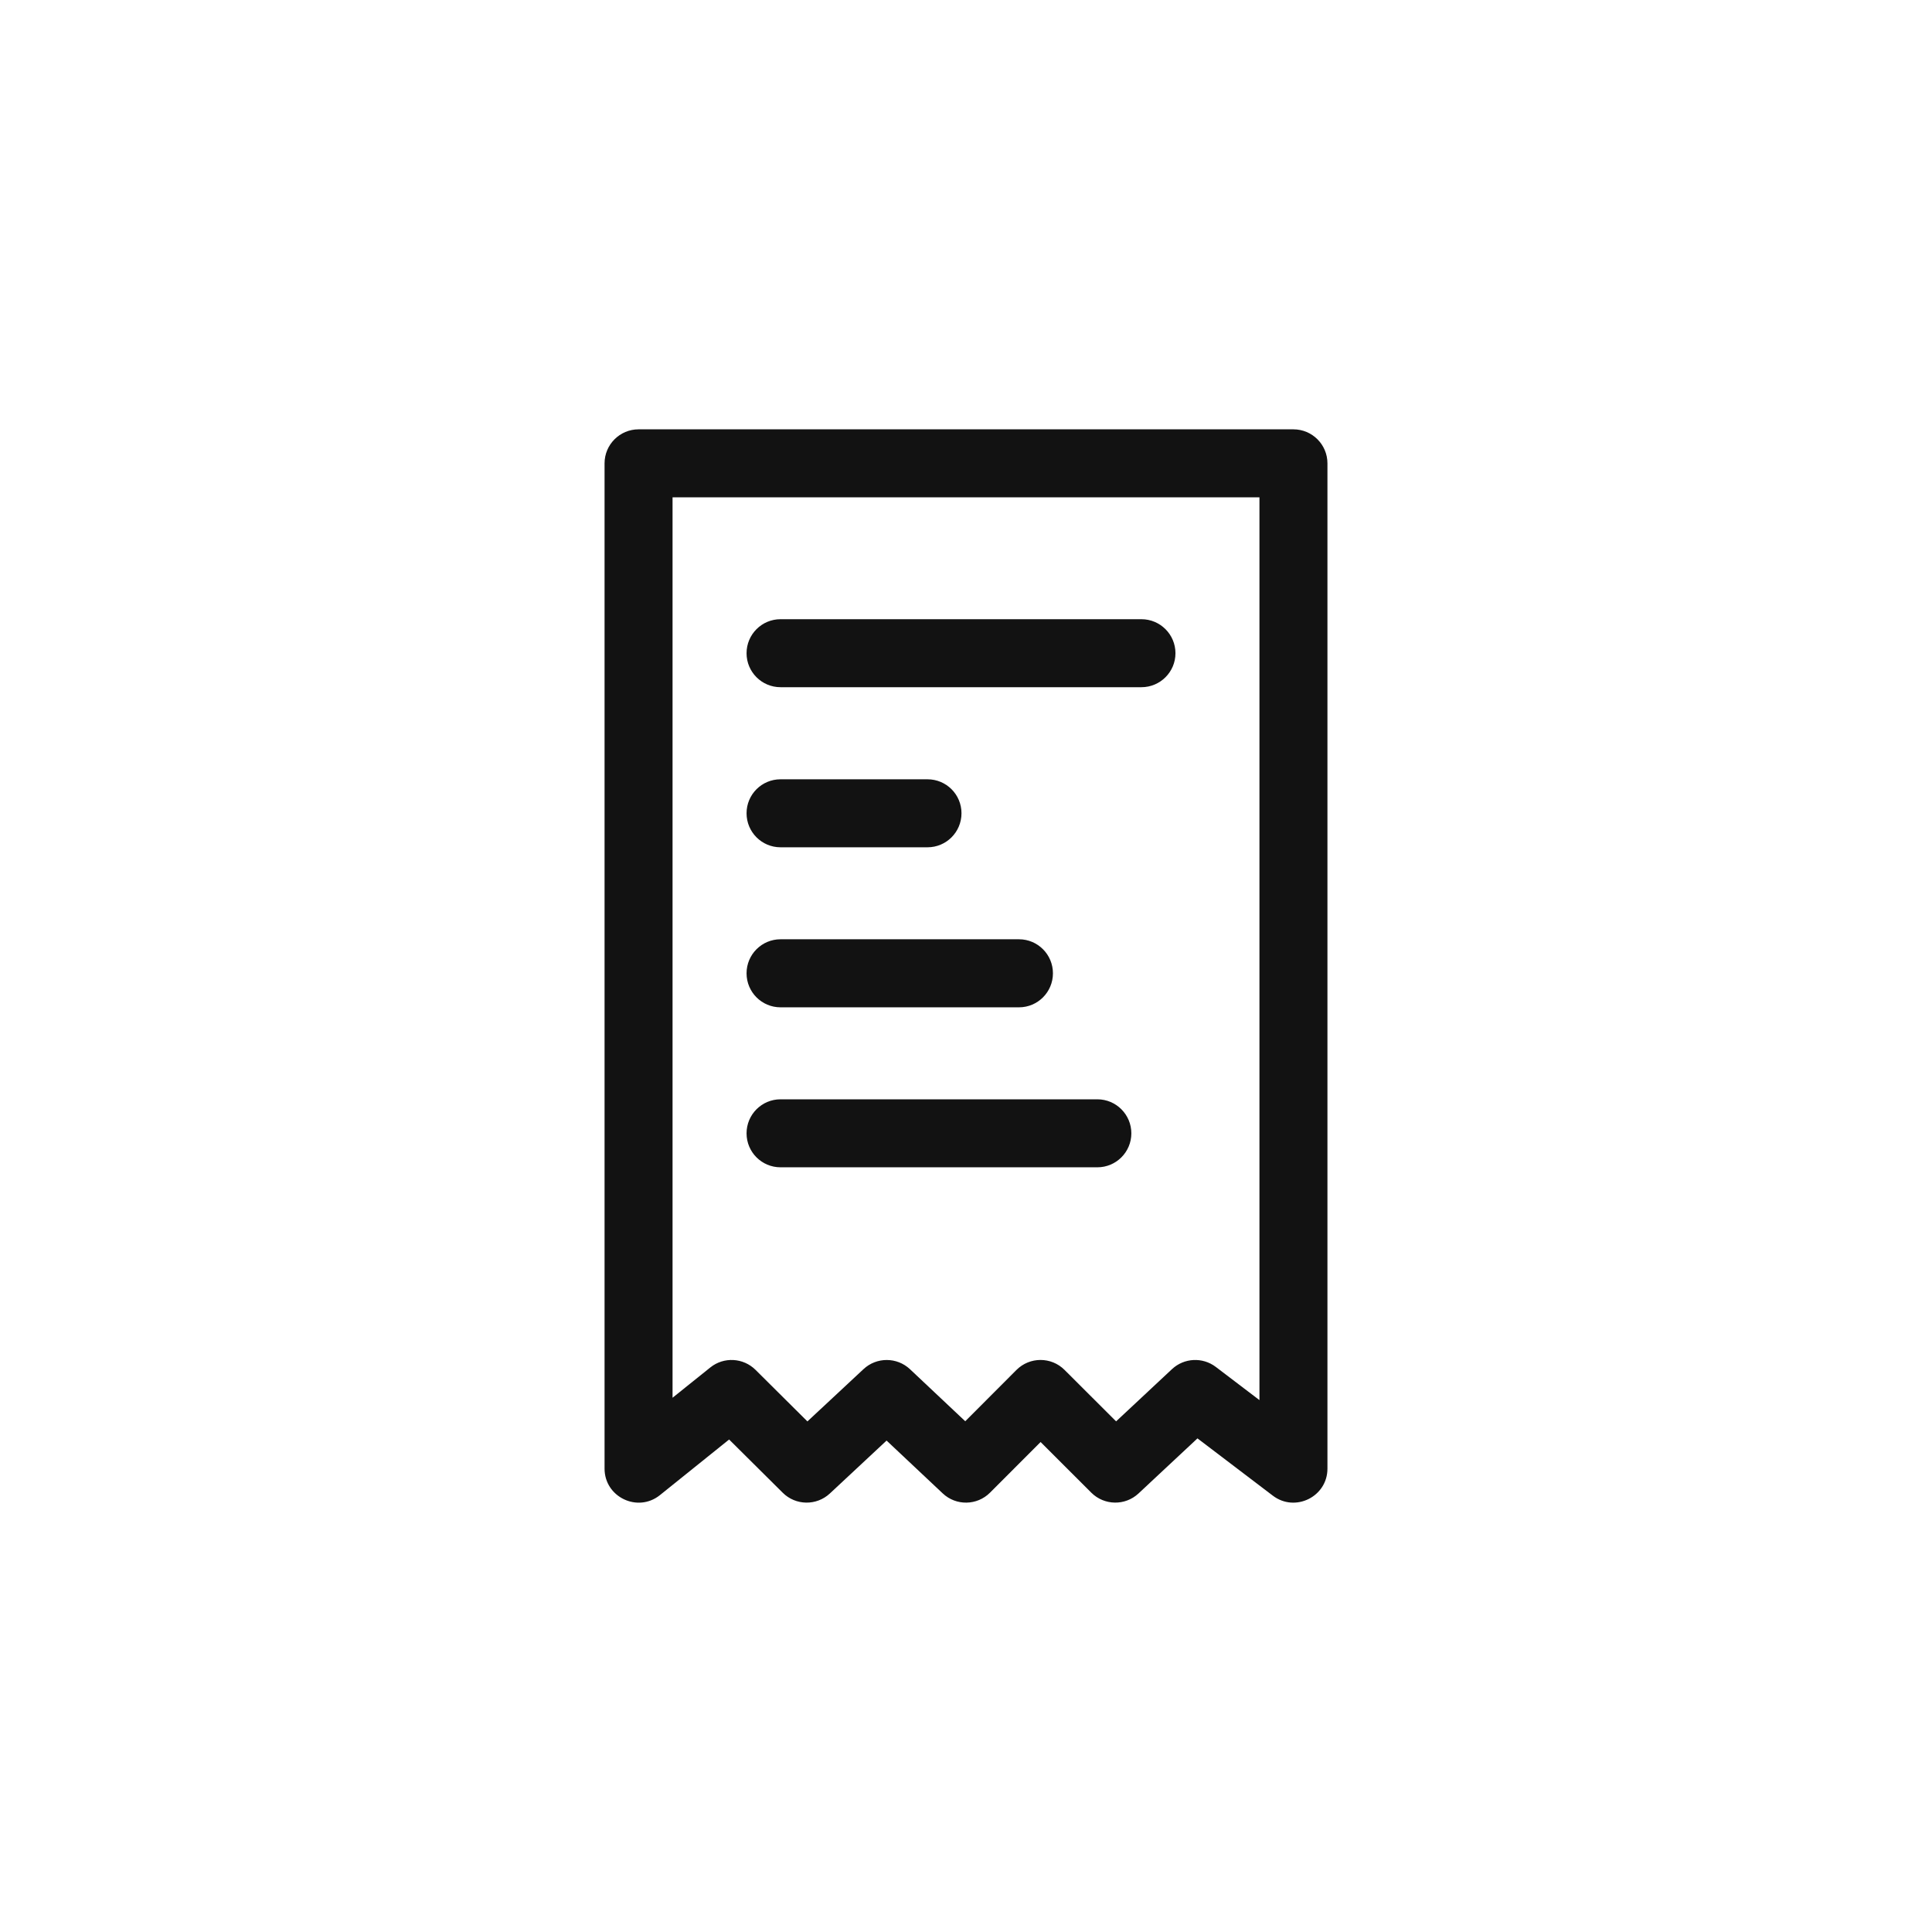 <svg width="36" height="36" viewBox="0 0 36 36" fill="none" xmlns="http://www.w3.org/2000/svg">
<g clip-path="url(#clip0_32225_13206)">
<path d="M24.101 8H11.899C11.549 8 11.265 8.284 11.265 8.634V27.366C11.265 27.896 11.882 28.192 12.296 27.86L13.586 26.823L14.585 27.815C14.826 28.055 15.214 28.061 15.463 27.829L16.52 26.843L17.566 27.827C17.815 28.062 18.206 28.056 18.448 27.813L19.39 26.87L20.335 27.814C20.577 28.055 20.966 28.061 21.215 27.828L22.313 26.802L23.718 27.87C24.134 28.186 24.735 27.889 24.735 27.366V8.634C24.735 8.284 24.451 8 24.101 8V8ZM23.468 26.089L22.654 25.47C22.408 25.284 22.064 25.301 21.838 25.512L20.797 26.485L19.836 25.526C19.589 25.279 19.188 25.279 18.94 25.527L17.986 26.483L16.956 25.513C16.713 25.285 16.334 25.284 16.09 25.512L15.045 26.486L14.078 25.525C13.85 25.299 13.487 25.278 13.235 25.481L12.532 26.045V9.267H23.468V26.089Z" fill="#121212"/>
<path d="M14.544 12.805H21.269C21.619 12.805 21.903 12.521 21.903 12.172C21.903 11.822 21.619 11.538 21.269 11.538H14.544C14.194 11.538 13.911 11.822 13.911 12.172C13.911 12.521 14.194 12.805 14.544 12.805Z" fill="#121212"/>
<path d="M14.544 15.788H17.283C17.633 15.788 17.916 15.504 17.916 15.154C17.916 14.804 17.633 14.521 17.283 14.521H14.544C14.194 14.521 13.911 14.804 13.911 15.154C13.911 15.504 14.194 15.788 14.544 15.788Z" fill="#121212"/>
<path d="M14.544 18.77H18.987C19.337 18.77 19.62 18.486 19.62 18.136C19.62 17.786 19.337 17.502 18.987 17.502H14.544C14.194 17.502 13.911 17.786 13.911 18.136C13.911 18.486 14.194 18.77 14.544 18.77Z" fill="#121212"/>
<path d="M14.544 21.751H20.448C20.797 21.751 21.081 21.468 21.081 21.118C21.081 20.768 20.797 20.484 20.448 20.484H14.544C14.194 20.484 13.911 20.768 13.911 21.118C13.911 21.468 14.194 21.751 14.544 21.751Z" fill="#121212"/>
</g>
<defs>
<clipPath id="clip0_32225_13206">
<rect width="20" height="20" fill="white" transform="translate(8 8)"/>
</clipPath>
</defs>
</svg>
